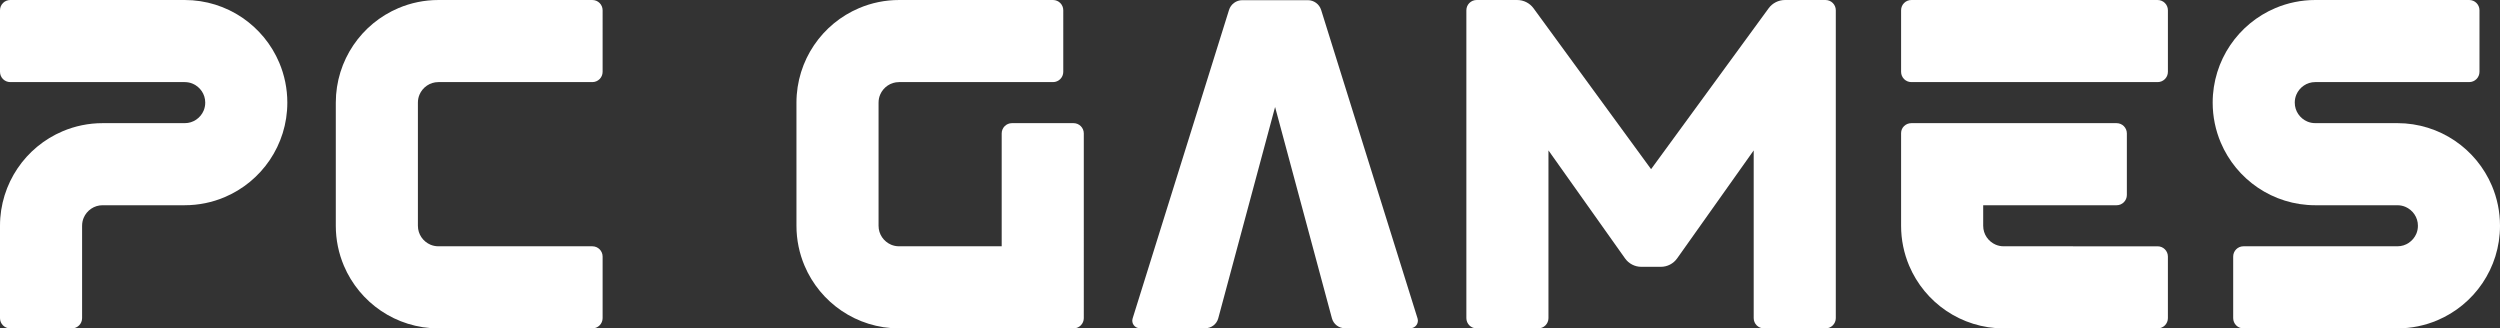 <?xml version="1.0" encoding="utf-8"?>
<!-- Generator: Adobe Illustrator 27.0.0, SVG Export Plug-In . SVG Version: 6.00 Build 0)  -->
<svg version="1.1" id="Layer_1" xmlns="http://www.w3.org/2000/svg" xmlns:xlink="http://www.w3.org/1999/xlink" x="0px" y="0px"
	 viewBox="0 0 3839 504.27" style="enable-background:new 0 0 3839 504.27;" xml:space="preserve">
<rect x="0" y="0" width="3839" height="504.27" fill="#333333" stroke="none"/>
<style type="text/css">
	.st0{fill:#FFFFFF;}
	.st1{fill:#120F26;}
	.st2{fill:#E22B17;}
	.st3{fill:#FFDA40;}
</style>
<g>
	<g>
		<path class="st0" d="M126.07,346.69c0.01-4.52,0.88-8.51,2.45-12.26c2.34-5.58,6.42-10.51,11.48-13.92
			c2.53-1.7,5.27-3.04,8.18-3.94c2.92-0.9,6-1.41,9.39-1.41h126.07c21.58,0.01,42.47-4.4,61.35-12.41
			c28.36-12.01,52.3-31.91,69.28-57.03c8.49-12.56,15.23-26.45,19.86-41.32c4.62-14.83,7.1-30.65,7.09-46.83
			c0.01-21.58-4.41-42.46-12.41-61.35c-12.01-28.36-31.91-52.29-57.02-69.28c-12.56-8.48-26.46-15.23-41.31-19.85
			C315.64,2.47,299.83,0,283.65,0H15.76C7.06,0,0,7.06,0,15.76v94.56c0,8.7,7.06,15.75,15.76,15.75h267.89
			c4.53,0.01,8.51,0.88,12.24,2.45c5.57,2.34,10.51,6.43,13.92,11.49c1.7,2.52,3.03,5.28,3.94,8.18c0.91,2.92,1.4,6,1.41,9.4
			c-0.01,4.53-0.88,8.52-2.45,12.26c-2.35,5.58-6.42,10.52-11.49,13.92c-2.52,1.7-5.27,3.03-8.18,3.94c-2.91,0.91-5.99,1.4-9.39,1.4
			H157.58c-21.58-0.01-42.46,4.41-61.36,12.42c-28.36,12.01-52.3,31.9-69.27,57.03c-8.49,12.57-15.23,26.45-19.86,41.31
			c-4.62,14.84-7.1,30.66-7.09,46.84v141.82c0,8.71,7.06,15.76,15.76,15.76h94.55c8.71,0,15.76-7.06,15.76-15.76V346.69z"/>
		<path class="st0" d="M3699,372.85c-2.52,1.7-5.27,3.04-8.18,3.94c-2.92,0.91-6,1.41-9.4,1.41h-236.38
			c-8.7,0-15.76,7.06-15.76,15.75v94.56c0,8.71,7.06,15.76,15.76,15.76h236.38c21.58,0,42.47-4.42,61.35-12.42
			c28.37-12.01,52.3-31.9,69.28-57.03c8.49-12.56,15.24-26.45,19.86-41.3c4.62-14.86,7.09-30.67,7.09-46.84
			c0.01-21.59-4.41-42.47-12.41-61.36c-12.01-28.35-31.91-52.29-57.02-69.28c-12.56-8.48-26.46-15.22-41.31-19.85
			c-14.85-4.63-30.65-7.1-46.84-7.1h-126.07c-4.52-0.01-8.51-0.86-12.24-2.45c-5.57-2.34-10.52-6.42-13.92-11.49
			c-1.7-2.52-3.04-5.26-3.94-8.18c-0.91-2.91-1.41-5.99-1.41-9.4c0.01-4.53,0.88-8.5,2.46-12.24c2.34-5.57,6.42-10.51,11.48-13.92
			c2.53-1.72,5.27-3.04,8.18-3.95c2.92-0.9,6-1.4,9.4-1.4h236.37c8.71,0,15.76-7.06,15.76-15.75V15.76
			c0-8.71-7.05-15.76-15.76-15.76h-236.37c-21.58,0-42.46,4.41-61.36,12.42c-28.36,12.01-52.29,31.9-69.28,57.03
			c-8.48,12.56-15.23,26.45-19.85,41.31c-4.62,14.84-7.1,30.65-7.09,46.83c-0.01,21.59,4.41,42.48,12.41,61.36
			c12.01,28.36,31.91,52.3,57.03,69.27c12.56,8.5,26.46,15.23,41.31,19.85c14.85,4.63,30.65,7.1,46.83,7.1h126.07
			c4.53,0.01,8.51,0.88,12.25,2.46c5.57,2.34,10.51,6.42,13.92,11.48c1.71,2.54,3.03,5.28,3.94,8.18c0.91,2.92,1.41,6.01,1.41,9.41
			c-0.01,4.52-0.88,8.51-2.45,12.24C3708.14,364.51,3704.06,369.44,3699,372.85z"/>
		<path class="st0" d="M611.89,12.42c-28.36,12.01-52.3,31.89-69.28,57.02c-8.49,12.57-15.23,26.46-19.86,41.32
			c-4.62,14.84-7.09,30.66-7.09,46.83v189.09c-0.01,21.59,4.41,42.47,12.41,61.35c12.01,28.37,31.91,52.3,57.03,69.28
			c12.56,8.49,26.46,15.23,41.31,19.85c14.84,4.63,30.65,7.1,46.84,7.1h236.37c8.7,0,15.76-7.06,15.76-15.76v-94.55
			c0-8.71-7.06-15.75-15.76-15.75H673.25c-4.53-0.01-8.52-0.88-12.25-2.45c-5.58-2.35-10.51-6.44-13.92-11.49
			c-1.71-2.52-3.03-5.29-3.94-8.19c-0.9-2.92-1.4-5.99-1.41-9.4V157.59c0.01-4.52,0.88-8.51,2.45-12.24
			c2.34-5.58,6.42-10.52,11.49-13.93c2.52-1.69,5.27-3.03,8.18-3.94c2.92-0.9,5.99-1.41,9.4-1.41h236.37
			c8.7,0,15.76-7.04,15.76-15.75V15.77c0-8.71-7.06-15.76-15.76-15.76H673.25C651.66-0.01,630.78,4.42,611.89,12.42z"/>
		<path class="st0" d="M1538.2,378.21h-157.57c-4.53-0.01-8.52-0.88-12.25-2.45c-5.58-2.35-10.51-6.44-13.92-11.49
			c-1.71-2.52-3.03-5.29-3.94-8.19c-0.9-2.92-1.4-5.99-1.4-9.4V157.59c0.01-4.52,0.88-8.51,2.45-12.24
			c2.35-5.58,6.42-10.52,11.49-13.93c2.52-1.69,5.27-3.03,8.18-3.94c2.92-0.9,5.99-1.41,9.4-1.41H1617
			c8.71,0,15.76-7.04,15.76-15.75V15.77c0-8.71-7.05-15.76-15.76-15.76h-236.37c-21.59-0.01-42.47,4.41-61.36,12.42
			c-28.36,12-52.3,31.89-69.28,57.02c-8.49,12.57-15.24,26.46-19.86,41.32c-4.62,14.84-7.1,30.66-7.1,46.83l0.01,189.09
			c-0.02,21.59,4.41,42.47,12.41,61.35c12.01,28.37,31.91,52.3,57.03,69.28c12.56,8.49,26.45,15.23,41.31,19.85
			c14.85,4.63,30.65,7.1,46.84,7.1h267.89c8.7,0,15.76-7.06,15.76-15.76V204.86c0-8.71-7.06-15.75-15.76-15.75h-94.56
			c-8.7,0-15.76,7.04-15.76,15.75V378.21z"/>
		<path class="st0" d="M2028.75,15.3c-2.79-8.93-11.1-15.04-20.45-15.04h-100.57c-9.35,0-17.67,6.11-20.45,15.04l-148.02,473.68
			c-2.34,7.47,3.24,15.04,11.06,15.04h100.57c9.27,0,17.43-6.26,19.85-15.22l87.28-324.48l87.29,324.48
			c2.41,8.96,10.57,15.22,19.85,15.22h100.57c7.82,0,13.39-7.57,11.06-15.04L2028.75,15.3z"/>
		<path class="st0" d="M2803.3,504.27c8.7,0,15.76-7.06,15.76-15.76V15.77c0-8.71-7.06-15.76-15.76-15.76h-62.36
			c-9.88,0-19.22,4.75-25.05,12.73L2535.4,259.77L2354.91,12.74c-5.83-7.98-15.17-12.73-25.05-12.73h-62.35
			c-8.71,0-15.76,7.06-15.76,15.76v472.74c0,8.71,7.05,15.76,15.76,15.76h94.55c8.71,0,15.76-7.06,15.76-15.76V230.99l117.64,165.87
			c5.7,8.05,15.01,12.86,24.87,12.86h30.15c9.85,0,19.17-4.81,24.87-12.86l117.63-165.87v257.51c0,8.71,7.06,15.76,15.76,15.76
			H2803.3z"/>
		<path class="st0" d="M2919.32,15.77c0-8.71,7.05-15.76,15.76-15.76h378.2c8.7,0,15.76,7.06,15.76,15.76v94.55
			c0,8.71-7.06,15.75-15.76,15.75h-378.2c-8.71,0-15.76-7.04-15.76-15.75V15.77z M3064.65,375.76c-5.57-2.35-10.51-6.44-13.92-11.49
			c-1.7-2.52-3.03-5.29-3.93-8.19c-0.91-2.92-1.41-5.99-1.41-9.4v-31.51h204.86c8.7,0,15.76-7.06,15.76-15.76v-94.55
			c0-8.71-7.06-15.75-15.76-15.75h-315.17c-8.57,0-15.76,6.7-15.76,15.27c-0.01,37-0.01,129.4,0,142.31
			c-0.01,21.59,4.41,42.47,12.41,61.35c12.01,28.37,31.91,52.3,57.02,69.28c12.57,8.49,26.46,15.23,41.32,19.85
			c14.84,4.63,30.65,7.1,46.83,7.1h236.37c8.7,0,15.76-7.06,15.76-15.76v-94.55c0-8.71-7.06-15.75-15.76-15.75H3076.9
			C3072.38,378.2,3068.39,377.32,3064.65,375.76z"/>
	</g>
</g>
</svg>
